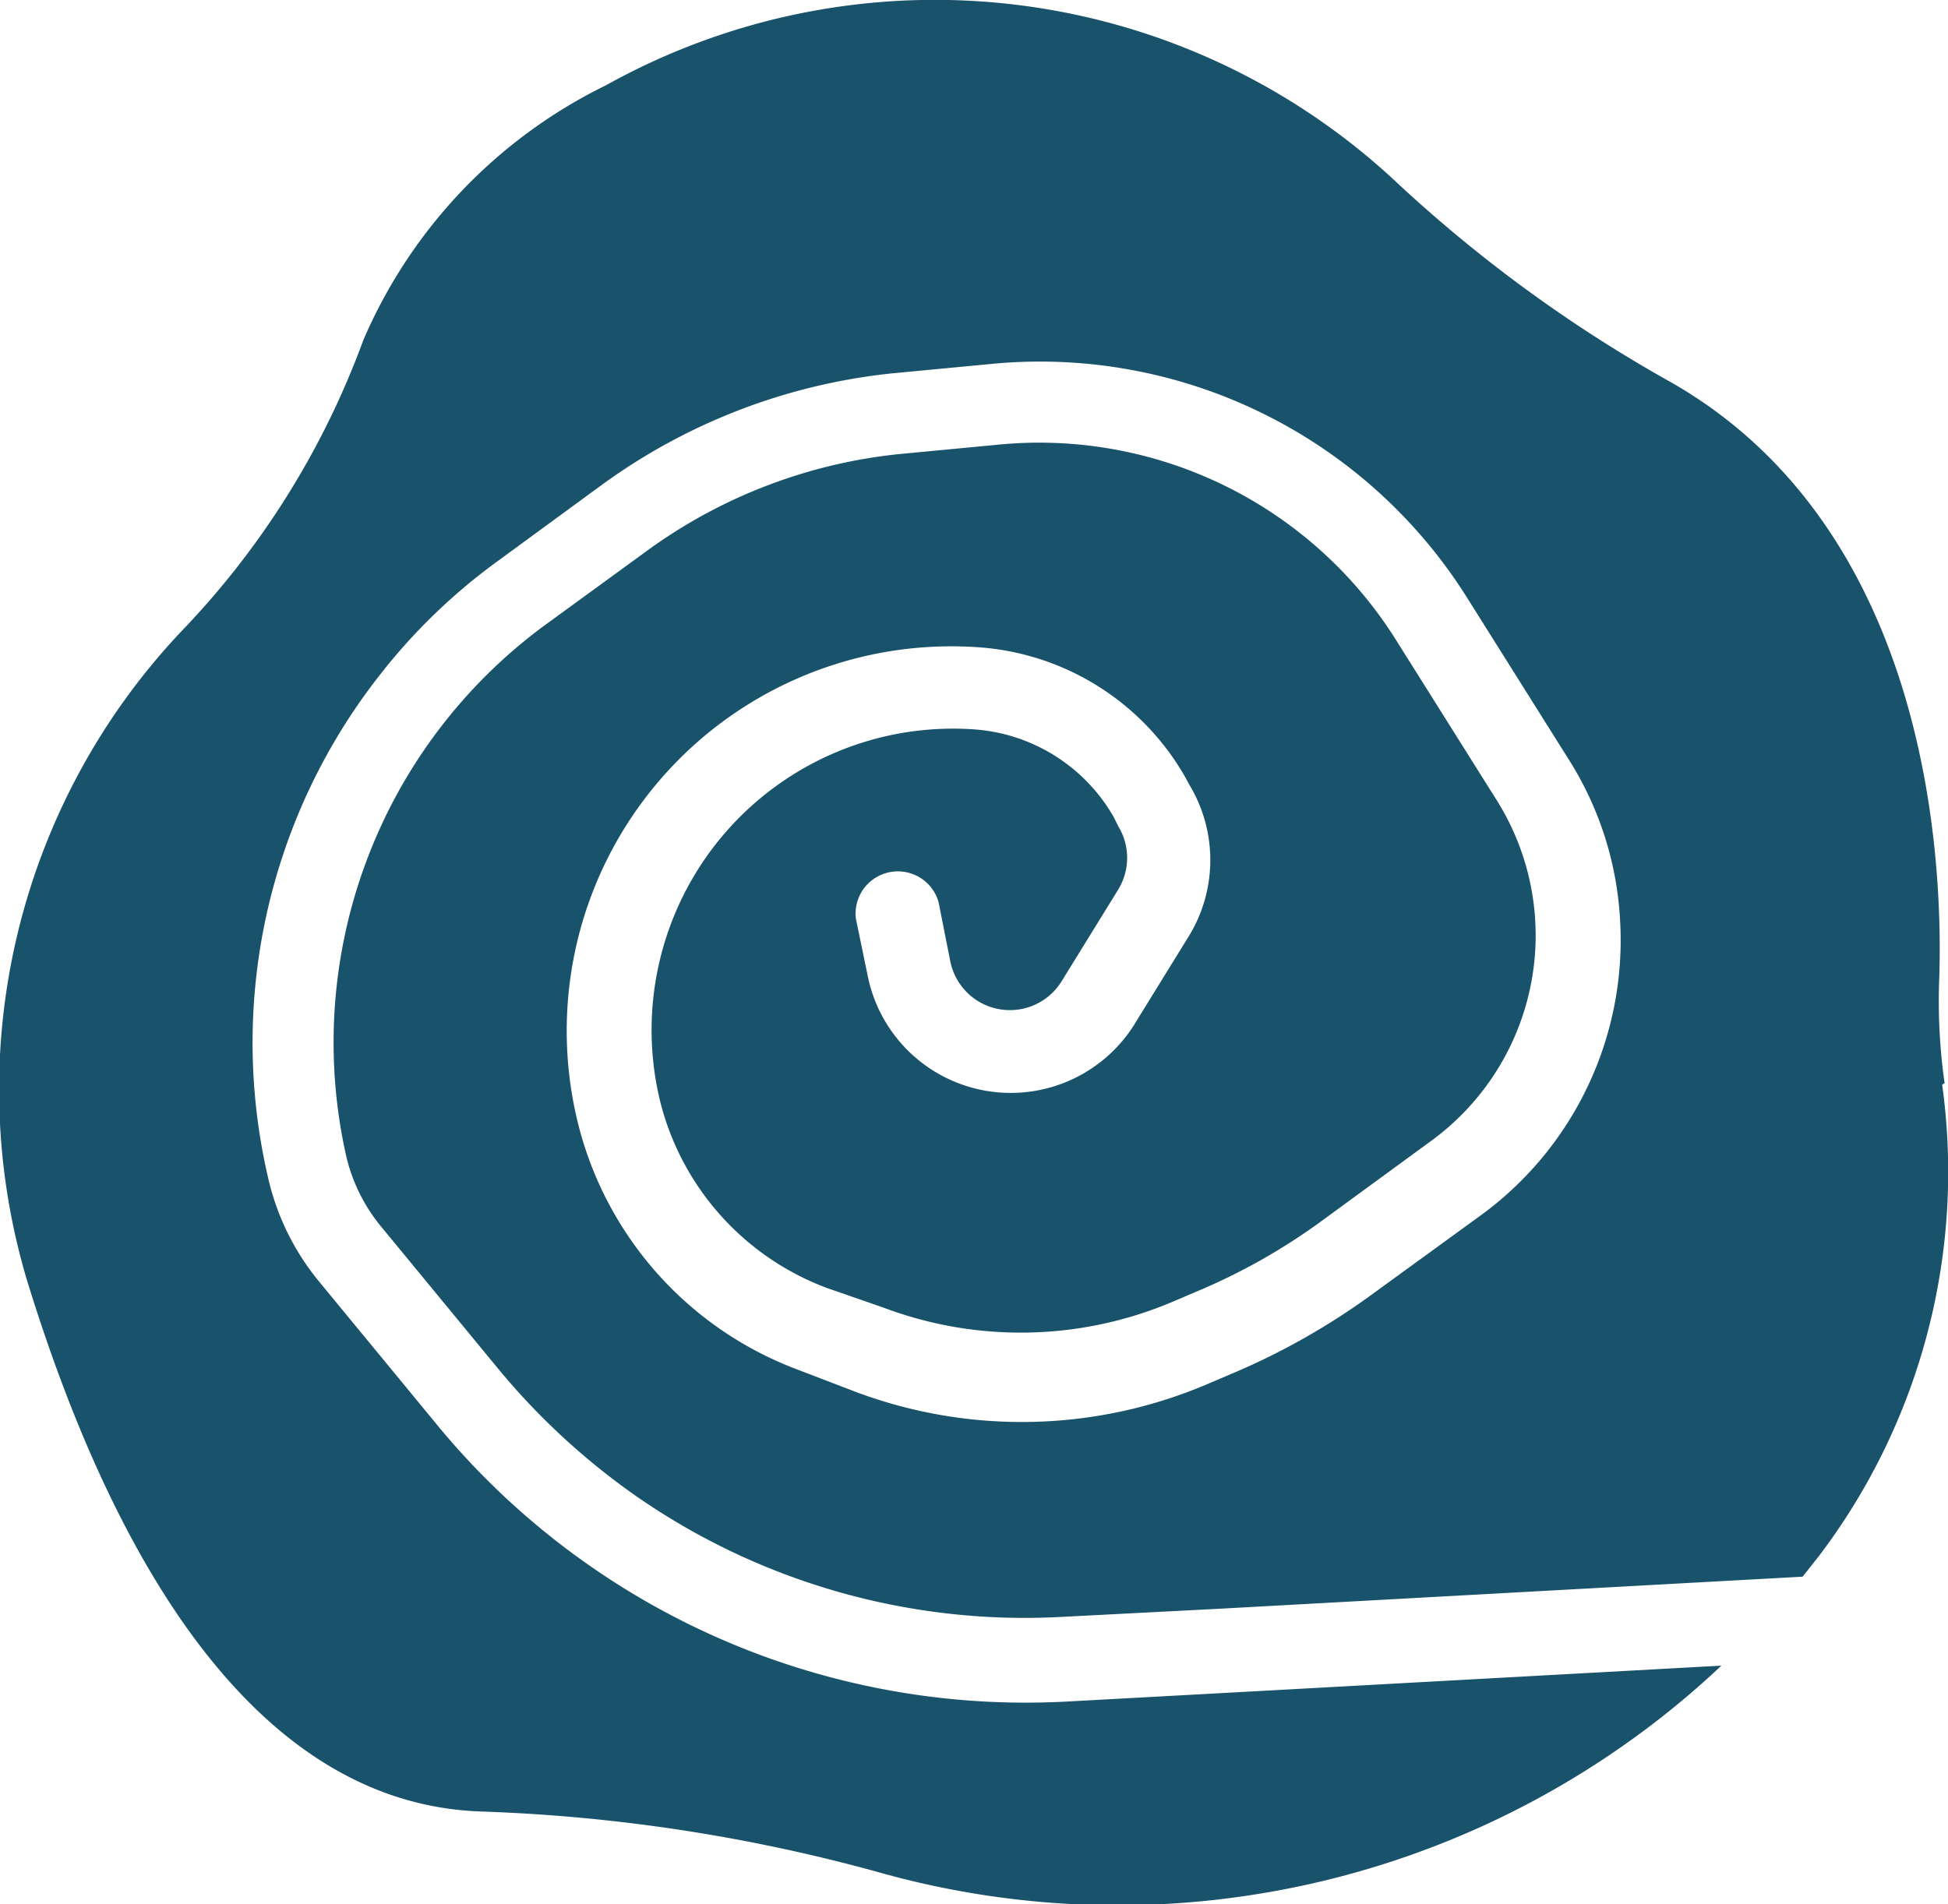 <svg xmlns="http://www.w3.org/2000/svg" viewBox="0 0 40.06 39.17"><defs><style>.cls-1{fill:#19526b;}</style></defs><g id="레이어_2" data-name="레이어 2"><g id="레이어_1-2" data-name="레이어 1"><path class="cls-1" d="M39.94,22.31A13.07,13.07,0,0,1,37.41,32l-.34.43-12,.66-3.29.17a14,14,0,0,1-8.63-2.44,14.36,14.36,0,0,1-2.85-2.6l-2.47-3a3.54,3.54,0,0,1-.71-1.44,10.65,10.65,0,0,1,4.07-10.91l2.1-1.53a10.65,10.65,0,0,1,5.2-2l2-.19a8.66,8.66,0,0,1,8.21,4l2.08,3.31a5.23,5.23,0,0,1-1.34,7l-2.27,1.66a12.57,12.57,0,0,1-2.55,1.44l-.54.23a8,8,0,0,1-5.9.11L17,26.49a5.53,5.53,0,0,1-3.43-3.86A6.2,6.2,0,0,1,20,15a3.6,3.6,0,0,1,2.9,1.8L23,17a1.25,1.25,0,0,1,0,1.29l-1.16,1.88a1.25,1.25,0,0,1-2.3-.41l-.24-1.21a.87.87,0,0,0-1.7.34l.25,1.21a3,3,0,0,0,5.46,1l1.16-1.88a3,3,0,0,0,0-3.06l-.11-.2a5.32,5.32,0,0,0-4.29-2.65,7.91,7.91,0,0,0-8.18,9.81,7.29,7.29,0,0,0,4.51,5.05l1.2.46a9.73,9.73,0,0,0,7.18-.14l.54-.23a14.32,14.32,0,0,0,2.9-1.64l2.27-1.65A7,7,0,0,0,33.32,19a6.86,6.86,0,0,0-1.06-3.38l-2.08-3.31a10.37,10.37,0,0,0-9.84-4.82l-2,.19a12.29,12.29,0,0,0-6,2.32l-2.09,1.53a12.06,12.06,0,0,0-2.46,2.38,12.24,12.24,0,0,0-2.28,10.3,5.15,5.15,0,0,0,1.06,2.16l2.47,3A15.68,15.68,0,0,0,21.91,35l3.3-.18,10.19-.56A18.11,18.11,0,0,1,18,38.49a35.14,35.14,0,0,0-8.11-1.23c-4.85-.17-7.7-5.62-9.33-10.91A13.72,13.72,0,0,1,3.84,12.87,17.13,17.13,0,0,0,7.47,7a10.4,10.4,0,0,1,5-5.25,13.89,13.89,0,0,1,16.25,2,29,29,0,0,0,5.55,4.06c5.39,3,5.69,9.84,5.61,12.31a12,12,0,0,0,.11,2.16Z"/></g></g></svg>